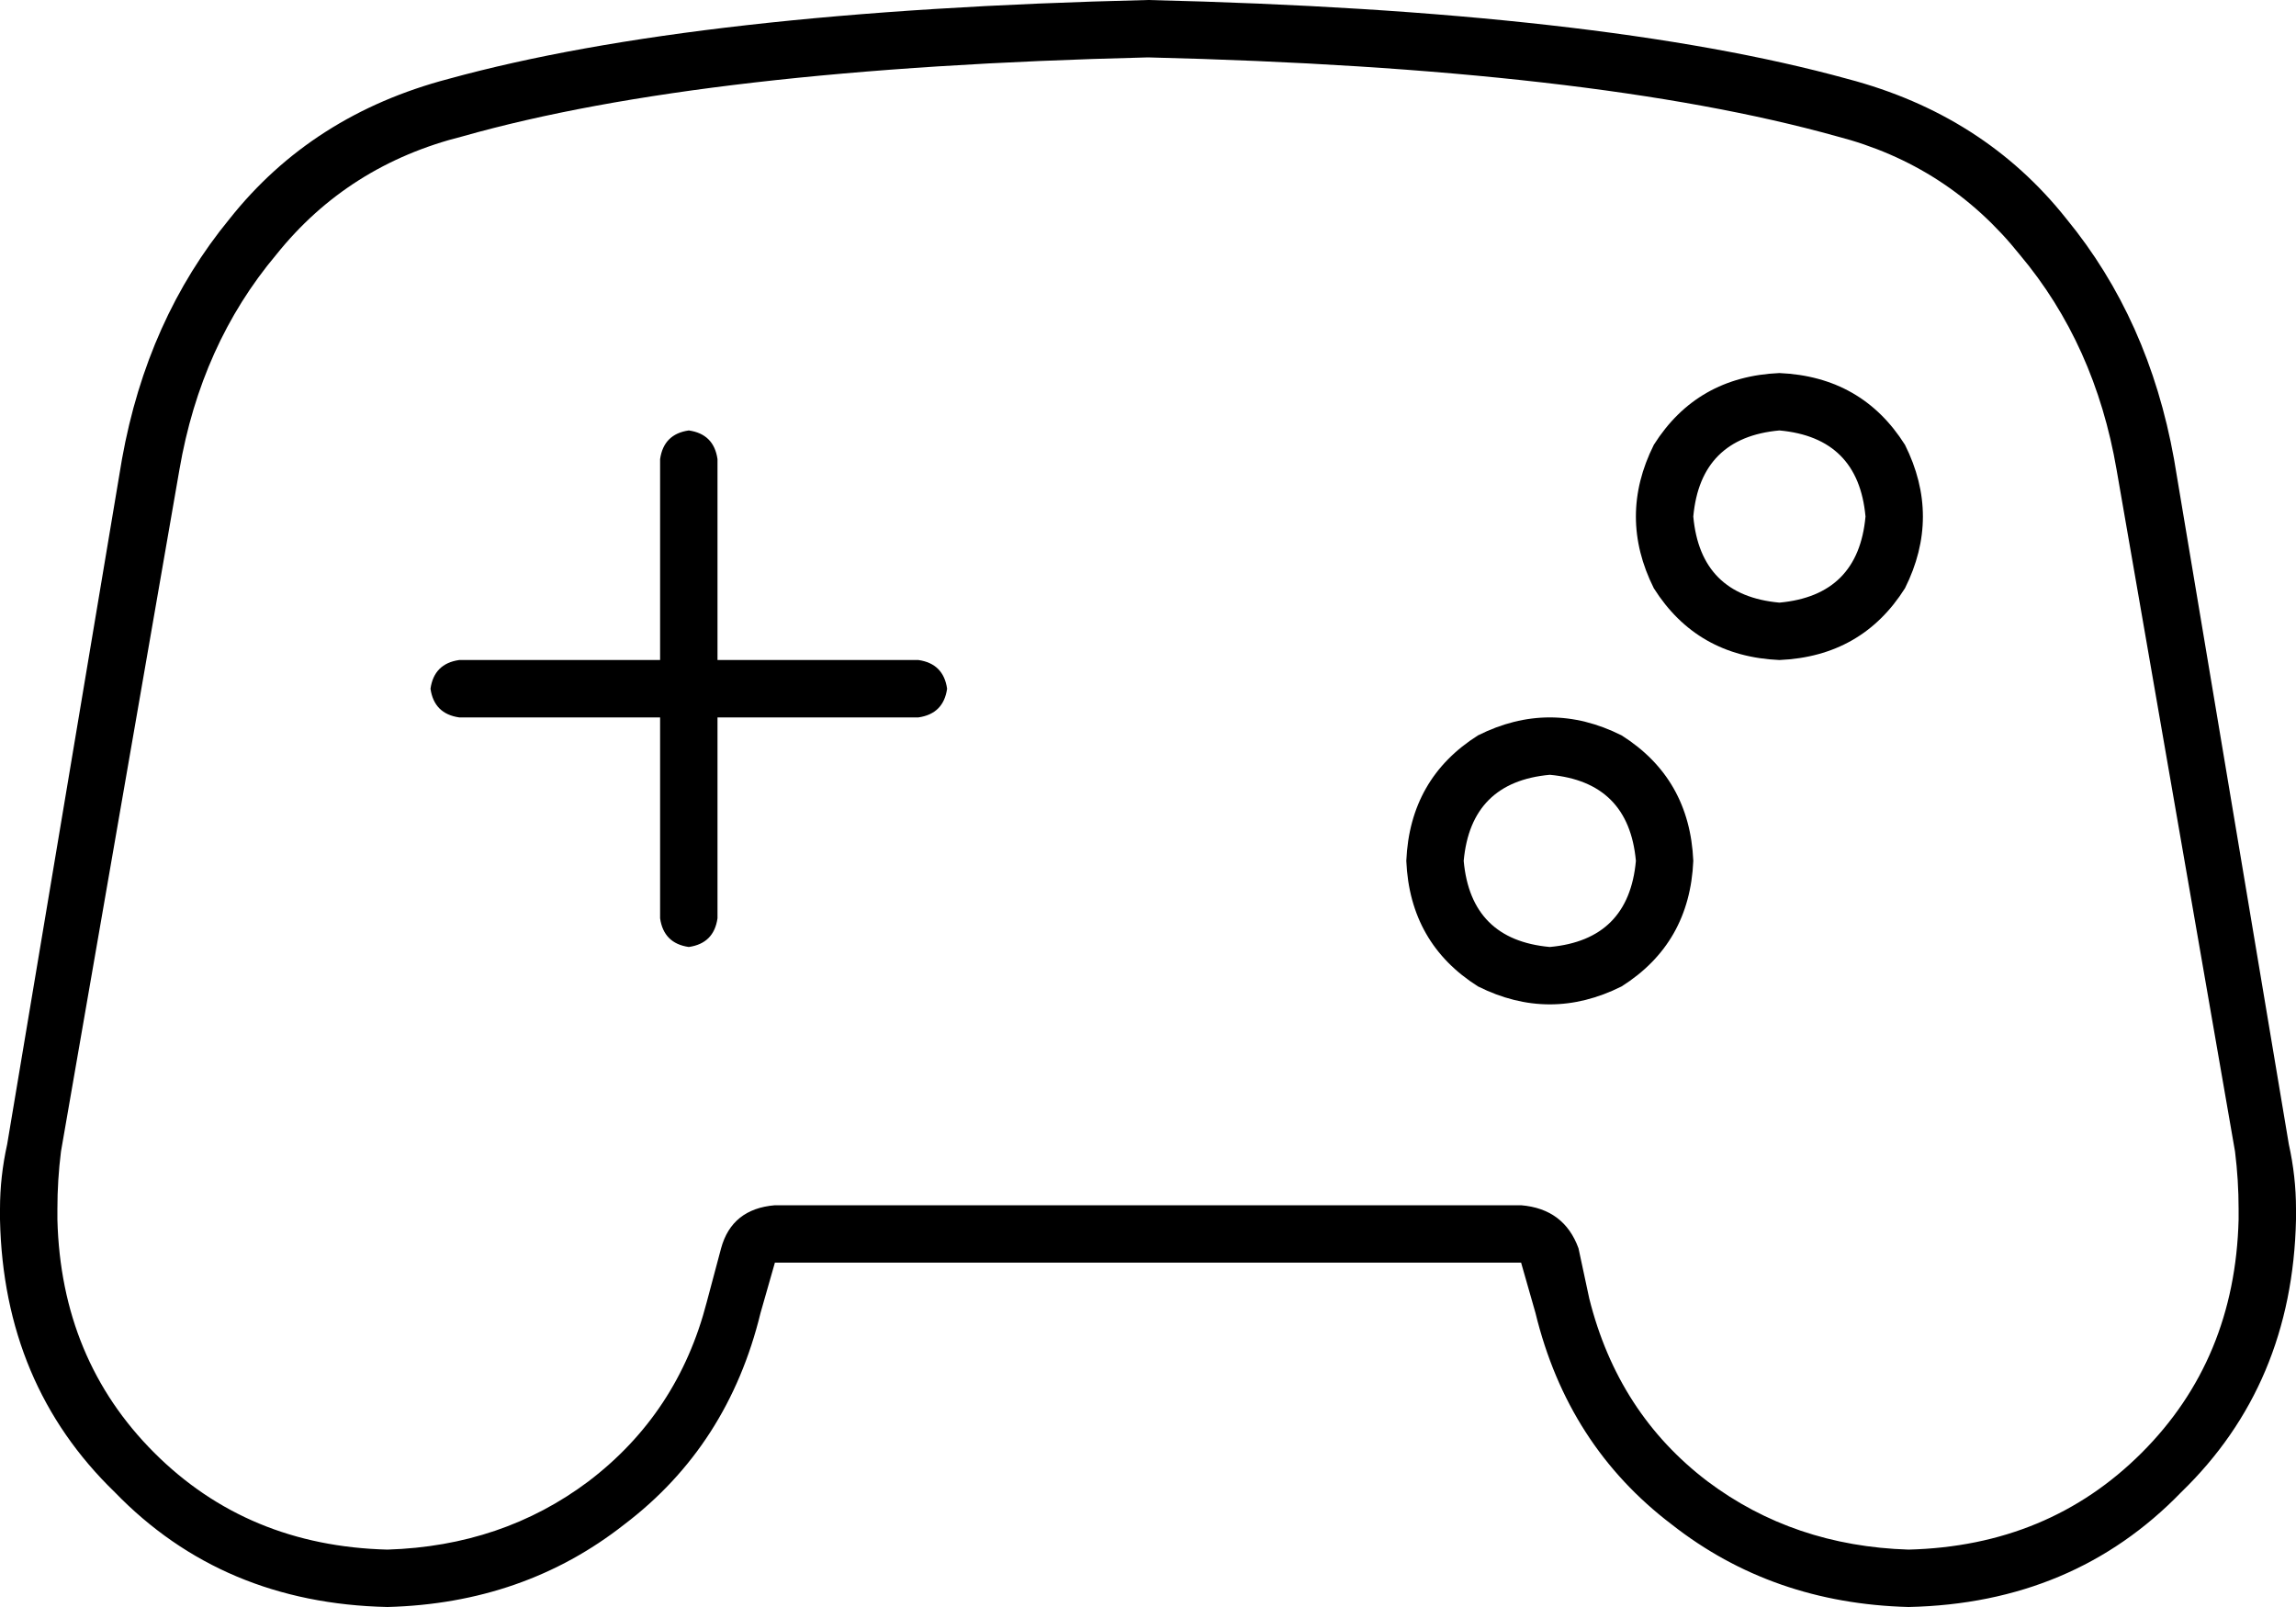 <svg viewBox="0 0 640 448">
  <path
    d="M 216 336 L 424 336 Q 436 337 440 348 L 443 362 Q 451 394 476 413 Q 500 431 532 432 Q 571 431 597 405 Q 623 379 624 340 L 624 337 Q 624 329 623 321 L 590 131 Q 584 96 563 71 Q 543 46 512 38 Q 444 19 320 16 Q 196 19 129 38 Q 97 46 77 71 Q 56 96 50 131 L 17 321 Q 16 329 16 337 L 16 340 Q 17 379 43 405 Q 69 431 108 432 Q 140 431 164 413 Q 189 394 197 363 L 201 348 Q 204 337 216 336 L 216 336 Z M 428 366 L 424 352 L 216 352 L 212 366 Q 203 403 174 425 Q 146 447 108 448 Q 62 447 32 416 Q 1 386 0 340 L 0 337 Q 0 328 2 319 L 34 128 Q 41 89 64 61 Q 87 32 125 22 Q 194 3 320 0 Q 446 3 515 22 Q 553 32 576 61 Q 599 89 606 128 L 638 319 Q 640 328 640 337 L 640 340 Q 639 386 608 416 Q 578 447 532 448 Q 494 447 466 425 Q 437 403 428 366 L 428 366 Z M 200 128 L 200 184 L 256 184 Q 263 185 264 192 Q 263 199 256 200 L 200 200 L 200 256 Q 199 263 192 264 Q 185 263 184 256 L 184 200 L 128 200 Q 121 199 120 192 Q 121 185 128 184 L 184 184 L 184 128 Q 185 121 192 120 Q 199 121 200 128 L 200 128 Z M 392 240 Q 393 217 412 205 Q 432 195 452 205 Q 471 217 472 240 Q 471 263 452 275 Q 432 285 412 275 Q 393 263 392 240 L 392 240 Z M 432 264 Q 454 262 456 240 Q 454 218 432 216 Q 410 218 408 240 Q 410 262 432 264 L 432 264 Z M 496 104 Q 519 105 531 124 Q 541 144 531 164 Q 519 183 496 184 Q 473 183 461 164 Q 451 144 461 124 Q 473 105 496 104 L 496 104 Z M 520 144 Q 518 122 496 120 Q 474 122 472 144 Q 474 166 496 168 Q 518 166 520 144 L 520 144 Z"
  />
</svg>